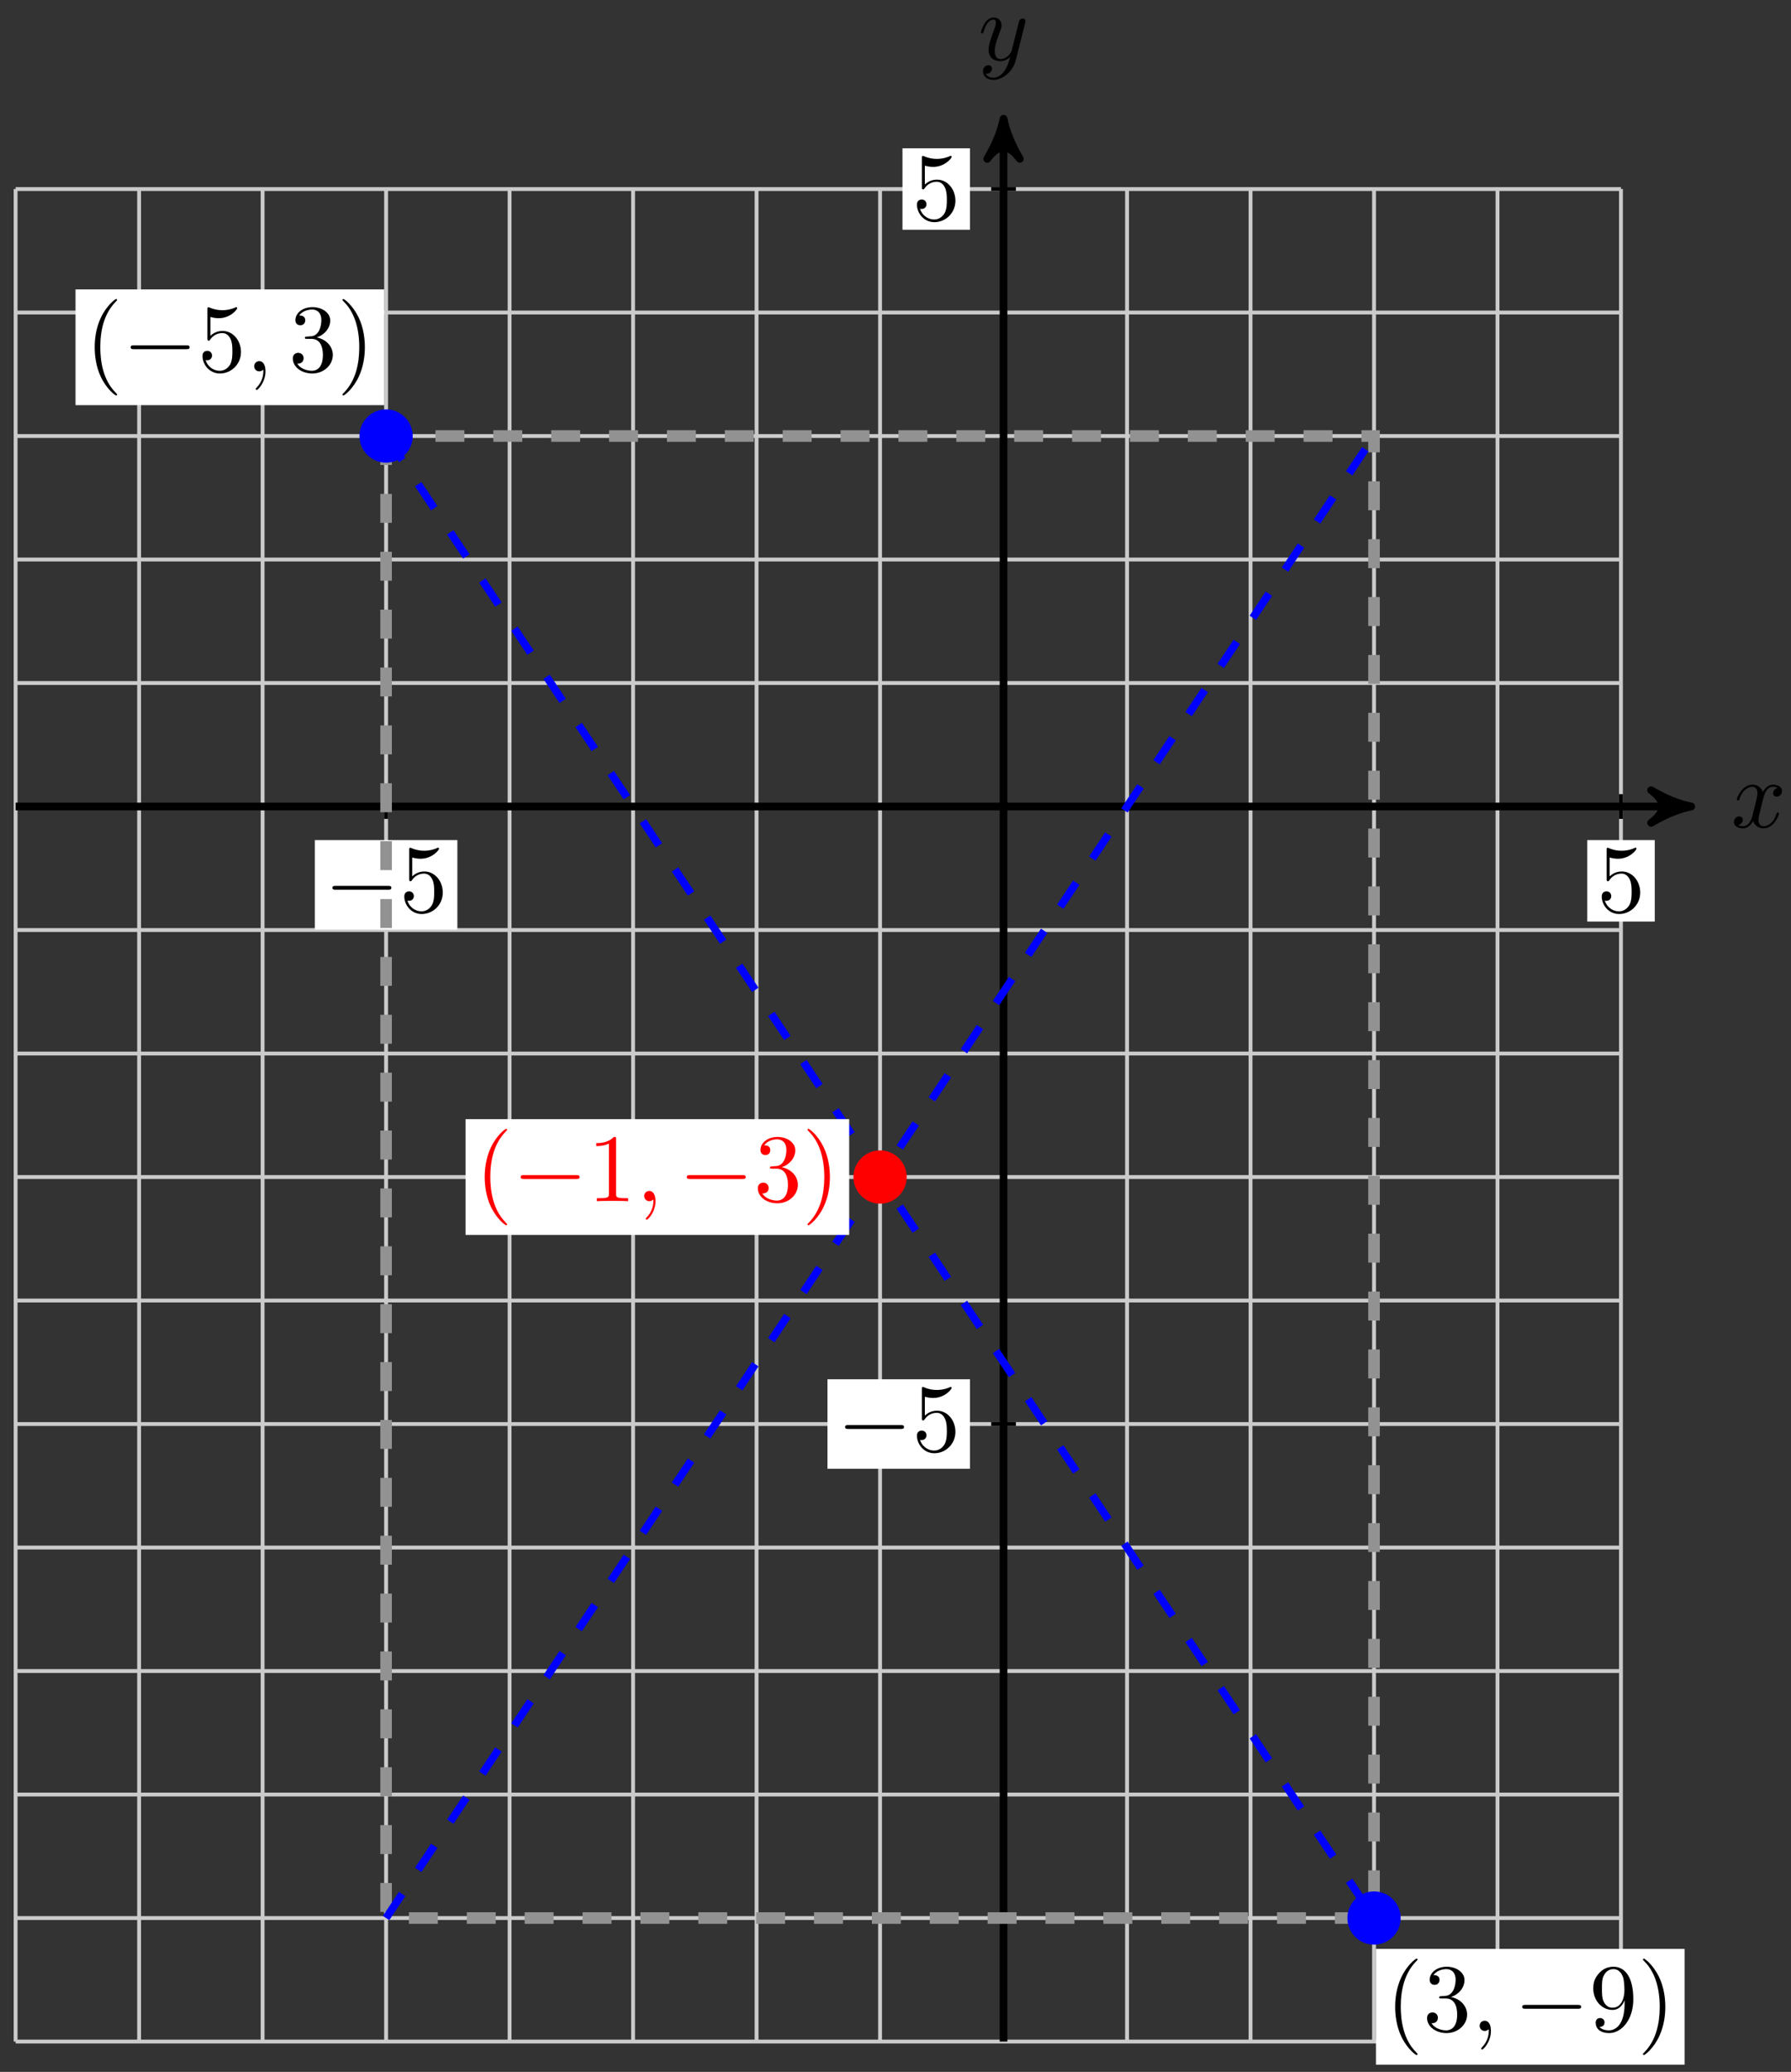 <svg xmlns="http://www.w3.org/2000/svg" xmlns:xlink="http://www.w3.org/1999/xlink" version="1.1" width="185" height="214" viewBox="0 0 185 214">
<rect x="0" y="0" width="185" height="214" fill="#333333" stroke="none"/>
<defs>
<path id="font_1_2" d="M.334 .302C.34 .328 .363 .42 .433 .42 .438 .42 .462 .42 .483 .407 .455 .402 .435 .377 .435 .353 .435 .337 .446 .318 .473 .318 .495 .318 .527 .336 .527 .376 .527 .428 .468 .442 .434 .442 .376 .442 .341 .389 .329 .366 .304 .432 .25 .442 .221 .442 .117 .442 .06 .313 .06 .288 .06 .278 .07 .278 .072 .278 .08 .278 .083 .28 .085 .289 .119 .395 .185 .42 .219 .42 .238 .42 .273 .411 .273 .353 .273 .322 .256 .255 .219 .115 .203 .053 .168 .011 .124 .011 .118 .011 .095 .011 .074 .024 .099 .029 .121 .05 .121 .078 .121 .105 .099 .113 .084 .113 .054 .113 .029 .087 .029 .055 .029 .009 .079-.011 .123-.011 .189-.011 .225 .059 .228 .065 .24 .028 .276-.011 .336-.011 .439-.011 .496 .118 .496 .143 .496 .153 .487 .153 .484 .153 .475 .153 .473 .149 .471 .142 .438 .035 .37 .011 .338 .011 .299 .011 .283 .043 .283 .077 .283 .099 .289 .121 .3 .165L.334 .302Z"/>
<path id="font_1_3" d="M.486 .381C.49 .395 .49 .397 .49 .404 .49 .422 .476 .431 .461 .431 .451 .431 .435 .425 .426 .41 .424 .405 .416 .374 .412 .356 .405 .33 .398 .303 .392 .276L.347 .096C.343 .081 .3 .011 .234 .011 .183 .011 .172 .055 .172 .092 .172 .138 .189 .2 .223 .288 .239 .329 .243 .34 .243 .36 .243 .405 .211 .442 .161 .442 .066 .442 .029 .297 .029 .288 .029 .278 .039 .278 .041 .278 .051 .278 .052 .28 .057 .296 .084 .39 .124 .42 .158 .42 .166 .42 .183 .42 .183 .388 .183 .363 .173 .337 .166 .318 .126 .212 .108 .155 .108 .108 .108 .019 .171-.011 .23-.011 .269-.011 .303 .006 .331 .034 .318-.018 .306-.067 .266-.12 .24-.154 .202-.183 .156-.183 .142-.183 .097-.18 .08-.141 .096-.141 .109-.141 .123-.129 .133-.12 .143-.107 .143-.088 .143-.057 .116-.053 .106-.053 .083-.053 .05-.069 .05-.118 .05-.168 .094-.205 .156-.205 .259-.205 .362-.114 .39-.001L.486 .381Z"/>
<path id="font_2_5" d="M.449 .2C.449 .319 .367 .419 .259 .419 .211 .419 .168 .403 .132 .368V.564C.152 .558 .185 .551 .217 .551 .34 .551 .41 .642 .41 .655 .41 .661 .407 .666 .4 .666 .399 .666 .397 .666 .392 .663 .372 .654 .323 .634 .256 .634 .216 .634 .17 .641 .123 .662 .115 .665 .113 .665 .111 .665 .101 .665 .101 .657 .101 .641V.344C.101 .326 .101 .318 .115 .318 .122 .318 .124 .321 .128 .327 .139 .343 .176 .397 .257 .397 .309 .397 .334 .351 .342 .333 .358 .296 .36 .257 .36 .207 .36 .172 .36 .112 .336 .07 .312 .031 .275 .006 .229 .006 .156 .006 .099 .058 .082 .117 .085 .116 .088 .115 .099 .115 .132 .115 .149 .14 .149 .164 .149 .188 .132 .213 .099 .213 .085 .213 .05 .206 .05 .16 .05 .074 .119-.022 .231-.022 .347-.022 .449 .073 .449 .2Z"/>
<path id="font_3_1" d="M.659 .23C.676 .23 .694 .23 .694 .25 .694 .27 .676 .27 .659 .27H.118C.101 .27 .083 .27 .083 .25 .083 .23 .101 .23 .118 .23H.659Z"/>
<path id="font_2_1" d="M.331-.24C.331-.237 .331-.235 .314-.218 .189-.092 .157 .097 .157 .25 .157 .424 .195 .598 .318 .723 .331 .735 .331 .737 .331 .74 .331 .747 .327 .75 .321 .75 .311 .75 .221 .682 .162 .555 .111 .445 .099 .334 .099 .25 .099 .172 .11 .051 .165-.062 .225-.185 .311-.25 .321-.25 .327-.25 .331-.247 .331-.24Z"/>
<path id="font_1_1" d="M.203 .001C.203 .067 .178 .106 .139 .106 .106 .106 .086 .081 .086 .053 .086 .026 .106 0 .139 0 .151 0 .164 .004 .174 .013 .177 .015 .178 .016 .179 .016 .18 .016 .181 .015 .181 .001 .181-.073 .146-.133 .113-.166 .102-.177 .102-.179 .102-.182 .102-.189 .107-.193 .112-.193 .123-.193 .203-.116 .203 .001Z"/>
<path id="font_2_4" d="M.29 .352C.372 .379 .43 .449 .43 .528 .43 .61 .342 .666 .246 .666 .145 .666 .069 .606 .069 .53 .069 .497 .091 .478 .12 .478 .151 .478 .171 .5 .171 .529 .171 .579 .124 .579 .109 .579 .14 .628 .206 .641 .242 .641 .283 .641 .338 .619 .338 .529 .338 .517 .336 .459 .31 .415 .28 .367 .246 .364 .221 .363 .213 .362 .189 .36 .182 .36 .174 .359 .167 .358 .167 .348 .167 .337 .174 .337 .191 .337H.235C.317 .337 .354 .269 .354 .17 .354 .034 .285 .006 .241 .006 .198 .006 .123 .022 .088 .081 .123 .076 .154 .098 .154 .136 .154 .172 .127 .192 .098 .192 .074 .192 .042 .178 .042 .134 .042 .043 .135-.022 .244-.022 .366-.022 .457 .068 .457 .17 .457 .253 .394 .331 .29 .352Z"/>
<path id="font_2_2" d="M.289 .25C.289 .328 .278 .449 .223 .562 .163 .685 .077 .75 .067 .75 .061 .75 .057 .746 .057 .74 .057 .737 .057 .735 .076 .717 .174 .618 .231 .459 .231 .25 .231 .079 .194-.097 .07-.223 .057-.235 .057-.237 .057-.24 .057-.246 .061-.25 .067-.25 .077-.25 .167-.182 .226-.055 .277 .055 .289 .166 .289 .25Z"/>
<path id="font_2_6" d="M.367 .318V.286C.367 .052 .263 .006 .205 .006 .188 .006 .134 .008 .107 .042 .151 .042 .159 .071 .159 .088 .159 .119 .135 .134 .113 .134 .097 .134 .067 .125 .067 .086 .067 .019 .121-.022 .206-.022 .335-.022 .457 .114 .457 .329 .457 .598 .342 .666 .253 .666 .198 .666 .149 .648 .106 .603 .065 .558 .042 .516 .042 .441 .042 .316 .13 .218 .242 .218 .303 .218 .344 .26 .367 .318M.243 .241C.227 .241 .181 .241 .15 .304 .132 .341 .132 .391 .132 .44 .132 .494 .132 .541 .153 .578 .18 .628 .218 .641 .253 .641 .299 .641 .332 .607 .349 .562 .361 .53 .365 .467 .365 .421 .365 .338 .331 .241 .243 .241Z"/>
<path id="font_2_3" d="M.294 .64C.294 .664 .294 .666 .271 .666 .209 .602 .121 .602 .089 .602V.571C.109 .571 .168 .571 .22 .597V.079C.22 .043 .217 .031 .127 .031H.095V0C.13 .003 .217 .003 .257 .003 .297 .003 .384 .003 .419 0V.031H.387C.297 .031 .294 .042 .294 .079V.64Z"/>
</defs>
<path transform="matrix(1,0,0,-1,103.661,83.303)" stroke-width=".399" stroke-linecap="butt" stroke-miterlimit="10" stroke-linejoin="miter" fill="none" stroke="#cbcbcb" d="M-102.048-127.56H63.78M-102.048-114.804H63.78M-102.048-102.048H63.78M-102.048-89.292H63.78M-102.048-76.536H63.78M-102.048-63.78H63.78M-102.048-51.024H63.78M-102.048-38.268H63.78M-102.048-25.512H63.78M-102.048-12.756H63.78M-102.048 0H63.78M-102.048 12.756H63.78M-102.048 25.512H63.78M-102.048 38.268H63.78M-102.048 51.024H63.78M-102.048 63.775H63.78M-102.048-127.56V63.78M-89.292-127.56V63.78M-76.536-127.56V63.78M-63.78-127.56V63.78M-51.024-127.56V63.78M-38.268-127.56V63.78M-25.512-127.56V63.78M-12.756-127.56V63.78M0-127.56V63.78M12.756-127.56V63.78M25.512-127.56V63.78M38.268-127.56V63.78M51.024-127.56V63.78M63.775-127.56V63.78M63.78 63.78"/>
<path transform="matrix(1,0,0,-1,103.661,83.303)" stroke-width=".797" stroke-linecap="butt" stroke-miterlimit="10" stroke-linejoin="miter" fill="none" stroke="#000000" d="M-102.048 0H69.999"/>
<path transform="matrix(1,0,0,-1,173.661,83.303)" d="M1.036 0C-.259 .259-1.554 .777-3.108 1.684-1.554 .518-1.554-.518-3.108-1.684-1.554-.777-.259-.259 1.036 0Z"/>
<path transform="matrix(1,0,0,-1,173.661,83.303)" stroke-width=".797" stroke-linecap="butt" stroke-linejoin="round" fill="none" stroke="#000000" d="M1.036 0C-.259 .259-1.554 .777-3.108 1.684-1.554 .518-1.554-.518-3.108-1.684-1.554-.777-.259-.259 1.036 0Z"/>
<use data-text="x" xlink:href="#font_1_2" transform="matrix(9.963,0,0,-9.963,178.815,85.448)"/>
<path transform="matrix(1,0,0,-1,103.661,83.303)" stroke-width=".797" stroke-linecap="butt" stroke-miterlimit="10" stroke-linejoin="miter" fill="none" stroke="#000000" d="M0-127.56V69.999"/>
<path transform="matrix(0,-1,-1,-0,103.661,13.3)" d="M1.036 0C-.259 .259-1.554 .777-3.108 1.684-1.554 .518-1.554-.518-3.108-1.684-1.554-.777-.259-.259 1.036 0Z"/>
<path transform="matrix(0,-1,-1,-0,103.661,13.3)" stroke-width=".797" stroke-linecap="butt" stroke-linejoin="round" fill="none" stroke="#000000" d="M1.036 0C-.259 .259-1.554 .777-3.108 1.684-1.554 .518-1.554-.518-3.108-1.684-1.554-.777-.259-.259 1.036 0Z"/>
<use data-text="y" xlink:href="#font_1_3" transform="matrix(9.963,0,0,-9.963,101.04,6.209)"/>
<path transform="matrix(1,0,0,-1,103.661,83.303)" stroke-width=".399" stroke-linecap="butt" stroke-miterlimit="10" stroke-linejoin="miter" fill="none" stroke="#000000" d="M63.78 1.276V-1.275"/>
<path transform="matrix(1,0,0,-1,103.661,83.303)" d="M60.293-11.88H67.267V-3.467H60.293Z" fill="#ffffff"/>
<use data-text="5" xlink:href="#font_2_5" transform="matrix(9.963,0,0,-9.963,164.951,94.187)"/>
<path transform="matrix(1,0,0,-1,103.661,83.303)" stroke-width=".399" stroke-linecap="butt" stroke-miterlimit="10" stroke-linejoin="miter" fill="none" stroke="#000000" d="M1.276 63.78H-1.275"/>
<path transform="matrix(1,0,0,-1,103.661,83.303)" d="M-10.441 59.573H-3.467V67.986H-10.441Z" fill="#ffffff"/>
<use data-text="5" xlink:href="#font_2_5" transform="matrix(9.963,0,0,-9.963,94.216,22.729)"/>
<path transform="matrix(1,0,0,-1,103.661,83.303)" stroke-width=".399" stroke-linecap="butt" stroke-miterlimit="10" stroke-linejoin="miter" fill="none" stroke="#000000" d="M-63.78 1.276V-1.275"/>
<path transform="matrix(1,0,0,-1,103.661,83.303)" d="M-71.141-12.711H-56.418V-3.467H-71.141Z" fill="#ffffff"/>
<use data-text="&#x2212;" xlink:href="#font_3_1" transform="matrix(9.963,0,0,-9.963,33.514,94.187)"/>
<use data-text="5" xlink:href="#font_2_5" transform="matrix(9.963,0,0,-9.963,41.264,94.187)"/>
<path transform="matrix(1,0,0,-1,103.661,83.303)" stroke-width=".399" stroke-linecap="butt" stroke-miterlimit="10" stroke-linejoin="miter" fill="none" stroke="#000000" d="M1.276-63.78H-1.275"/>
<path transform="matrix(1,0,0,-1,103.661,83.303)" d="M-18.19-68.401H-3.467V-59.158H-18.19Z" fill="#ffffff"/>
<use data-text="&#x2212;" xlink:href="#font_3_1" transform="matrix(9.963,0,0,-9.963,86.466,149.881)"/>
<use data-text="5" xlink:href="#font_2_5" transform="matrix(9.963,0,0,-9.963,94.216,149.881)"/>
<path transform="matrix(1,0,0,-1,103.661,83.303)" stroke-width="1.196" stroke-linecap="butt" stroke-dasharray="2.989,2.989" stroke-miterlimit="10" stroke-linejoin="miter" fill="none" stroke="#929292" d="M-63.78 38.268V-114.804H38.268V38.268ZM38.268-114.804"/>
<path transform="matrix(1,0,0,-1,103.661,83.303)" stroke-width=".797" stroke-linecap="butt" stroke-dasharray="2.989,2.989" stroke-miterlimit="10" stroke-linejoin="miter" fill="none" stroke="#0000ff" d="M-63.78 38.268 38.268-114.804"/>
<path transform="matrix(1,0,0,-1,103.661,83.303)" stroke-width=".797" stroke-linecap="butt" stroke-dasharray="2.989,2.989" stroke-miterlimit="10" stroke-linejoin="miter" fill="none" stroke="#0000ff" d="M-63.78-114.804 38.268 38.268"/>
<path transform="matrix(1,0,0,-1,103.661,83.303)" d="M-61.229 38.268C-61.229 39.677-62.371 40.819-63.78 40.819-65.189 40.819-66.331 39.677-66.331 38.268-66.331 36.859-65.189 35.717-63.78 35.717-62.371 35.717-61.229 36.859-61.229 38.268ZM-63.78 38.268" fill="#0000ff"/>
<path transform="matrix(1,0,0,-1,103.661,83.303)" stroke-width=".399" stroke-linecap="butt" stroke-miterlimit="10" stroke-linejoin="miter" fill="none" stroke="#0000ff" d="M-61.229 38.268C-61.229 39.677-62.371 40.819-63.78 40.819-65.189 40.819-66.331 39.677-66.331 38.268-66.331 36.859-65.189 35.717-63.78 35.717-62.371 35.717-61.229 36.859-61.229 38.268ZM-63.78 38.268"/>
<path transform="matrix(1,0,0,-1,103.661,83.303)" d="M-95.86 41.456H-63.979V53.411H-95.86Z" fill="#ffffff"/>
<use data-text="(" xlink:href="#font_2_1" transform="matrix(9.963,0,0,-9.963,8.795,38.357)"/>
<use data-text="&#x2212;" xlink:href="#font_3_1" transform="matrix(9.963,0,0,-9.963,12.67,38.357)"/>
<use data-text="5" xlink:href="#font_2_5" transform="matrix(9.963,0,0,-9.963,20.418,38.357)"/>
<use data-text="," xlink:href="#font_1_1" transform="matrix(9.963,0,0,-9.963,25.4,38.357)"/>
<use data-text="3" xlink:href="#font_2_4" transform="matrix(9.963,0,0,-9.963,29.827,38.357)"/>
<use data-text=")" xlink:href="#font_2_2" transform="matrix(9.963,0,0,-9.963,34.809,38.357)"/>
<path transform="matrix(1,0,0,-1,103.661,83.303)" d="M40.819-114.804C40.819-113.395 39.677-112.253 38.268-112.253 36.859-112.253 35.717-113.395 35.717-114.804 35.717-116.213 36.859-117.355 38.268-117.355 39.677-117.355 40.819-116.213 40.819-114.804ZM38.268-114.804" fill="#0000ff"/>
<path transform="matrix(1,0,0,-1,103.661,83.303)" stroke-width=".399" stroke-linecap="butt" stroke-miterlimit="10" stroke-linejoin="miter" fill="none" stroke="#0000ff" d="M40.819-114.804C40.819-113.395 39.677-112.253 38.268-112.253 36.859-112.253 35.717-113.395 35.717-114.804 35.717-116.213 36.859-117.355 38.268-117.355 39.677-117.355 40.819-116.213 40.819-114.804ZM38.268-114.804"/>
<path transform="matrix(1,0,0,-1,103.661,83.303)" d="M38.467-129.947H70.348V-117.992H38.467Z" fill="#ffffff"/>
<use data-text="(" xlink:href="#font_2_1" transform="matrix(9.963,0,0,-9.963,143.125,209.769)"/>
<use data-text="3" xlink:href="#font_2_4" transform="matrix(9.963,0,0,-9.963,146.99,209.769)"/>
<use data-text="," xlink:href="#font_1_1" transform="matrix(9.963,0,0,-9.963,151.981,209.769)"/>
<use data-text="&#x2212;" xlink:href="#font_3_1" transform="matrix(9.963,0,0,-9.963,156.409,209.769)"/>
<use data-text="9" xlink:href="#font_2_6" transform="matrix(9.963,0,0,-9.963,164.157,209.769)"/>
<use data-text=")" xlink:href="#font_2_2" transform="matrix(9.963,0,0,-9.963,169.138,209.769)"/>
<path transform="matrix(1,0,0,-1,103.661,83.303)" d="M-10.205-38.268C-10.205-36.859-11.347-35.717-12.756-35.717-14.165-35.717-15.307-36.859-15.307-38.268-15.307-39.677-14.165-40.819-12.756-40.819-11.347-40.819-10.205-39.677-10.205-38.268ZM-12.756-38.268" fill="#ff0000"/>
<path transform="matrix(1,0,0,-1,103.661,83.303)" stroke-width=".399" stroke-linecap="butt" stroke-miterlimit="10" stroke-linejoin="miter" fill="none" stroke="#ff0000" d="M-10.205-38.268C-10.205-36.859-11.347-35.717-12.756-35.717-14.165-35.717-15.307-36.859-15.307-38.268-15.307-39.677-14.165-40.819-12.756-40.819-11.347-40.819-10.205-39.677-10.205-38.268ZM-12.756-38.268"/>
<path transform="matrix(1,0,0,-1,103.661,83.303)" d="M-55.574-44.246H-15.944V-32.29H-55.574Z" fill="#ffffff"/>
<use data-text="(" xlink:href="#font_2_1" transform="matrix(9.963,0,0,-9.963,49.082,124.064)" fill="#ff0000"/>
<use data-text="&#x2212;" xlink:href="#font_3_1" transform="matrix(9.963,0,0,-9.963,52.957,124.064)" fill="#ff0000"/>
<use data-text="1" xlink:href="#font_2_3" transform="matrix(9.963,0,0,-9.963,60.705,124.064)" fill="#ff0000"/>
<use data-text="," xlink:href="#font_1_1" transform="matrix(9.963,0,0,-9.963,65.687,124.064)" fill="#ff0000"/>
<use data-text="&#x2212;" xlink:href="#font_3_1" transform="matrix(9.963,0,0,-9.963,70.114,124.064)" fill="#ff0000"/>
<use data-text="3" xlink:href="#font_2_4" transform="matrix(9.963,0,0,-9.963,77.863,124.064)" fill="#ff0000"/>
<use data-text=")" xlink:href="#font_2_2" transform="matrix(9.963,0,0,-9.963,82.845,124.064)" fill="#ff0000"/>
</svg>
